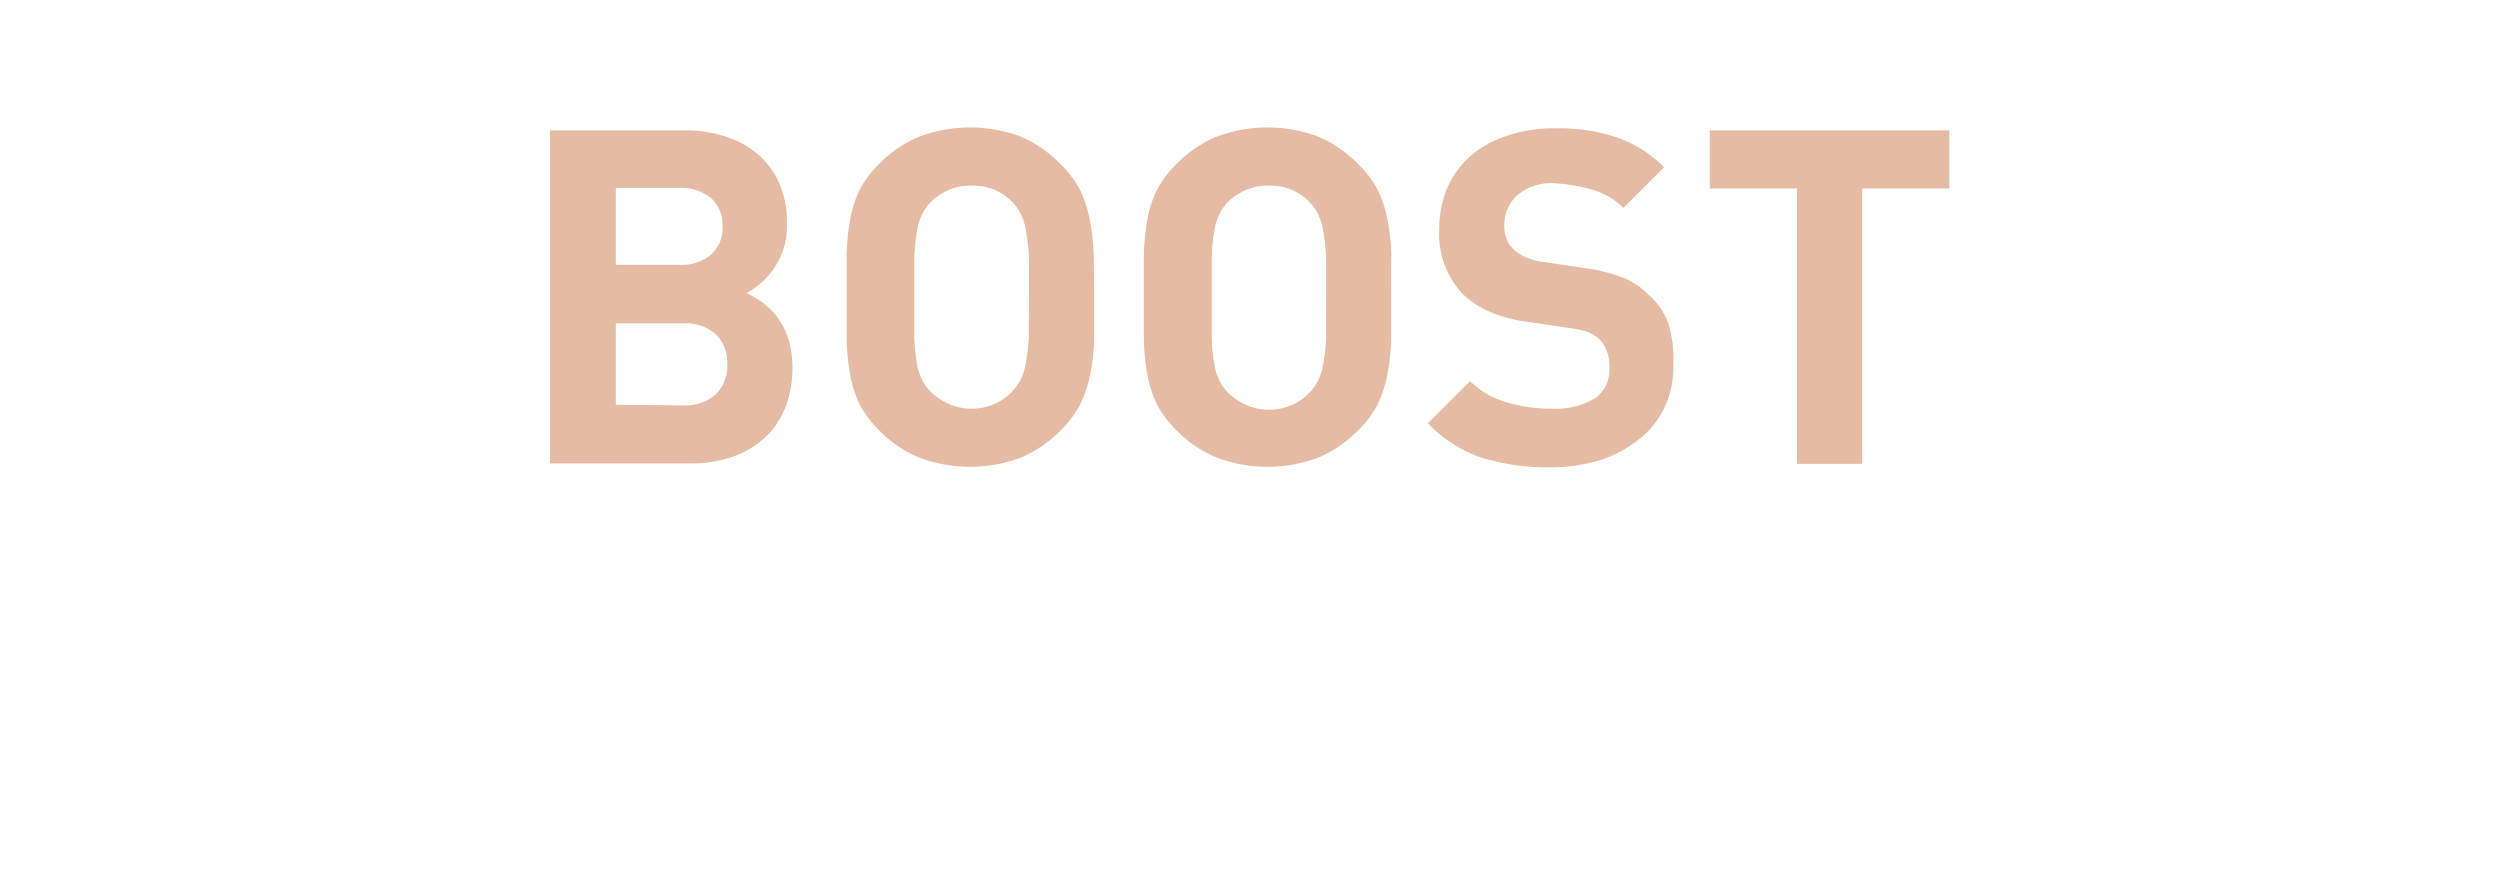 <svg id="PINK" xmlns="http://www.w3.org/2000/svg" viewBox="0 0 122.72 43"><defs><style>.cls-1{fill:#e5bba3;}</style></defs><title>boost_off_L_pink</title><path class="cls-1" d="M36.65,14.38a7.11,7.11,0,0,1,.73.43,5,5,0,0,1,.51.44,3.64,3.64,0,0,1,.77,1.27,4.73,4.73,0,0,1,.24,1.56A5.16,5.16,0,0,1,38.55,20a4,4,0,0,1-1,1.48,4.52,4.52,0,0,1-1.58.94,6.22,6.22,0,0,1-2.08.33H27V6.4h6.58a6.28,6.28,0,0,1,2.09.32,4.55,4.55,0,0,1,1.6.91,4,4,0,0,1,1,1.41,4.61,4.61,0,0,1,.36,1.86A3.73,3.73,0,0,1,36.65,14.38ZM33.36,13a2.23,2.23,0,0,0,1.55-.51,1.76,1.76,0,0,0,.56-1.38,1.79,1.79,0,0,0-.56-1.38,2.27,2.27,0,0,0-1.55-.5H30.23V13Zm.2,6.9a2.22,2.22,0,0,0,1.57-.54,1.94,1.94,0,0,0,.57-1.48,1.94,1.94,0,0,0-.57-1.48,2.26,2.26,0,0,0-1.57-.53H30.23v4Z"/><path class="cls-1" d="M53.71,14.58c0,.79,0,1.49,0,2.12a11.25,11.25,0,0,1-.2,1.74A6.27,6.27,0,0,1,53,19.9a5.26,5.26,0,0,1-1,1.29,6,6,0,0,1-1.88,1.27,7.11,7.11,0,0,1-5,0,5.82,5.82,0,0,1-1.9-1.27,5.53,5.53,0,0,1-1-1.29,5.82,5.82,0,0,1-.48-1.46,11.35,11.35,0,0,1-.18-1.74c0-.63,0-1.33,0-2.12s0-1.48,0-2.11a11.35,11.35,0,0,1,.18-1.74,5.69,5.69,0,0,1,.48-1.46,5.53,5.53,0,0,1,1-1.29,5.82,5.82,0,0,1,1.9-1.27,7.11,7.11,0,0,1,5,0A6,6,0,0,1,52,8a5.26,5.26,0,0,1,1,1.29,6.12,6.12,0,0,1,.49,1.46,11.25,11.25,0,0,1,.2,1.74C53.7,13.1,53.71,13.8,53.71,14.58Zm-3.2,0c0-.78,0-1.43,0-1.94a11.34,11.34,0,0,0-.14-1.28,3.14,3.14,0,0,0-.24-.81,2.46,2.46,0,0,0-.38-.57,2.63,2.63,0,0,0-.86-.63,2.81,2.81,0,0,0-1.19-.24,2.76,2.76,0,0,0-1.18.24,2.87,2.87,0,0,0-.89.63,2.46,2.46,0,0,0-.38.57,3.14,3.14,0,0,0-.24.81,11.63,11.63,0,0,0-.13,1.28c0,.51,0,1.16,0,1.94s0,1.43,0,2A11,11,0,0,0,45,17.79a3.27,3.27,0,0,0,.24.81,2.63,2.63,0,0,0,.38.56,2.9,2.9,0,0,0,.89.64,2.63,2.63,0,0,0,1.18.26,2.72,2.72,0,0,0,2.05-.9,2.63,2.63,0,0,0,.38-.56,3.27,3.27,0,0,0,.24-.81,10.67,10.67,0,0,0,.14-1.26C50.5,16,50.51,15.37,50.51,14.58Z"/><path class="cls-1" d="M68.29,14.58c0,.79,0,1.49,0,2.12a10.15,10.15,0,0,1-.2,1.74,5.84,5.84,0,0,1-.49,1.46,5,5,0,0,1-1,1.29,6,6,0,0,1-1.88,1.27,7.11,7.11,0,0,1-5,0,5.92,5.92,0,0,1-1.9-1.27,5.21,5.21,0,0,1-1-1.29,5.46,5.46,0,0,1-.49-1.46,11.35,11.35,0,0,1-.18-1.74c0-.63,0-1.33,0-2.12s0-1.48,0-2.11a11.35,11.35,0,0,1,.18-1.74,5.34,5.34,0,0,1,.49-1.46,5.21,5.21,0,0,1,1-1.29,5.92,5.92,0,0,1,1.9-1.27,7.11,7.11,0,0,1,5,0A6,6,0,0,1,66.61,8a5,5,0,0,1,1,1.29,5.7,5.7,0,0,1,.49,1.46,10.15,10.15,0,0,1,.2,1.74C68.28,13.1,68.29,13.8,68.29,14.58Zm-3.19,0c0-.78,0-1.43,0-1.94a11.34,11.34,0,0,0-.14-1.28,3.14,3.14,0,0,0-.24-.81,2.46,2.46,0,0,0-.38-.57,2.63,2.63,0,0,0-.86-.63,2.81,2.81,0,0,0-1.19-.24,2.76,2.76,0,0,0-1.18.24,2.87,2.87,0,0,0-.89.63,2.46,2.46,0,0,0-.38.57,3.14,3.14,0,0,0-.24.81,9.81,9.81,0,0,0-.12,1.28c0,.51,0,1.16,0,1.94s0,1.43,0,2a9.3,9.3,0,0,0,.12,1.26,3.27,3.27,0,0,0,.24.81,2.63,2.63,0,0,0,.38.56,2.9,2.9,0,0,0,.89.64,2.63,2.63,0,0,0,1.18.26,2.72,2.72,0,0,0,2.05-.9,2.63,2.63,0,0,0,.38-.56,3.27,3.27,0,0,0,.24-.81,10.67,10.67,0,0,0,.14-1.26C65.08,16,65.1,15.37,65.1,14.58Z"/><path class="cls-1" d="M82.14,17.94a4.63,4.63,0,0,1-.46,2.12,4.46,4.46,0,0,1-1.28,1.55,6,6,0,0,1-1.93,1,8.39,8.39,0,0,1-2.4.33,11,11,0,0,1-3.33-.47,6.55,6.55,0,0,1-2.65-1.69l2.07-2.07A4.21,4.21,0,0,0,74,19.76a7.53,7.53,0,0,0,2.14.3,3.78,3.78,0,0,0,2.19-.53A1.75,1.75,0,0,0,79,18a1.87,1.87,0,0,0-.5-1.36,1.91,1.91,0,0,0-.56-.34A4.23,4.23,0,0,0,77,16.1l-2-.3a7,7,0,0,1-1.86-.49,4.5,4.5,0,0,1-1.32-.86,4.27,4.27,0,0,1-1.17-3.22,5.09,5.09,0,0,1,.39-2,4.47,4.47,0,0,1,1.13-1.56,5.14,5.14,0,0,1,1.79-1,7.2,7.2,0,0,1,2.4-.37,8.83,8.83,0,0,1,3,.44,6.2,6.2,0,0,1,2.33,1.47l-2,2a3.45,3.45,0,0,0-1.65-.93A8.1,8.1,0,0,0,76.34,9a2.54,2.54,0,0,0-1.89.61,2,2,0,0,0-.61,1.46,1.83,1.83,0,0,0,.1.62,1.38,1.38,0,0,0,.36.55,1.88,1.88,0,0,0,.61.39,2.81,2.81,0,0,0,.88.23l2,.3a8.13,8.13,0,0,1,1.86.46,3.79,3.79,0,0,1,1.26.83,3.42,3.42,0,0,1,1,1.47A6.14,6.14,0,0,1,82.14,17.94Z"/><path class="cls-1" d="M91.41,9.25V22.77h-3.2V9.25H83.93V6.4H95.69V9.25Z"/></svg>